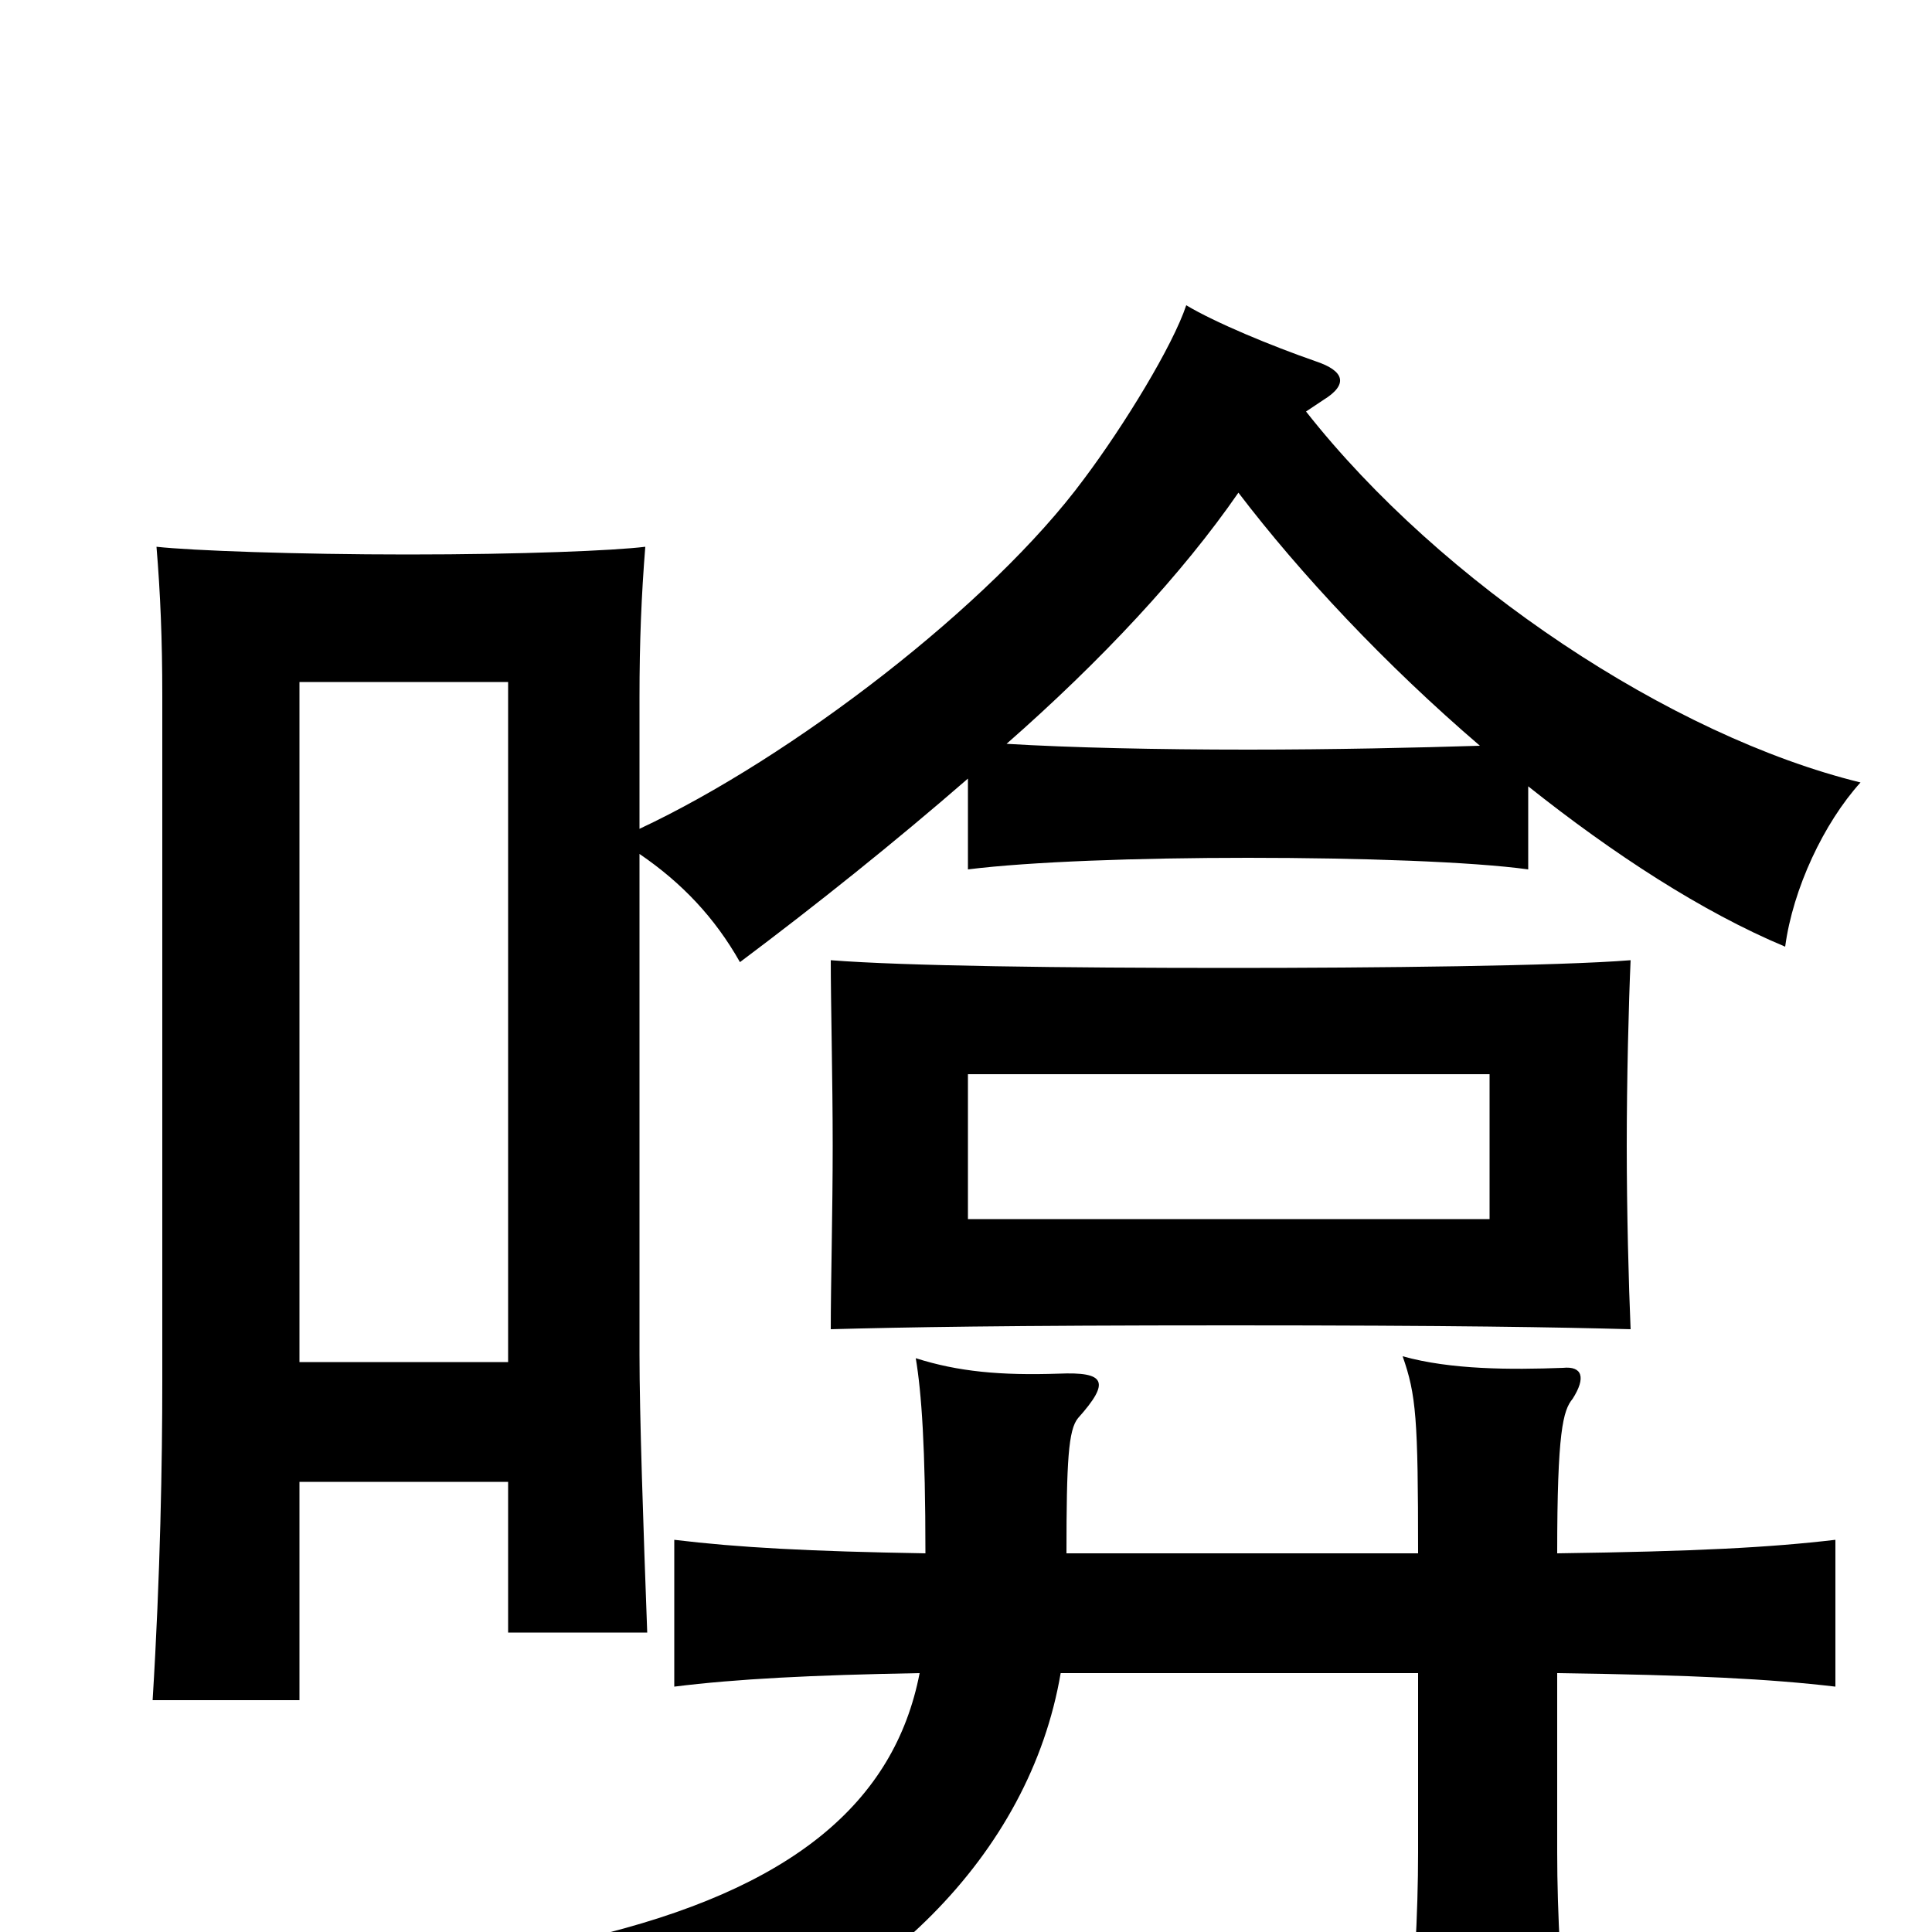 <svg xmlns="http://www.w3.org/2000/svg" viewBox="0 -1000 1000 1000">
	<path fill="#000000" d="M771 -369H501V-444H771ZM844 -312C843 -335 842 -373 842 -407C842 -441 843 -481 844 -503C807 -500 711 -499 637 -499C550 -499 468 -500 430 -503C430 -481 431 -441 431 -407C431 -373 430 -335 430 -312C467 -313 520 -314 637 -314C753 -314 807 -313 844 -312ZM806 -196C806 -259 809 -270 814 -276C821 -287 819 -293 809 -292C782 -291 751 -291 726 -298C733 -278 734 -266 734 -196H552C552 -244 553 -260 558 -266C575 -285 572 -290 548 -289C518 -288 496 -290 474 -297C477 -279 479 -251 479 -196C419 -197 382 -199 349 -203V-127C381 -131 420 -133 476 -134C463 -67 410 -22 304 3C333 26 346 48 346 72C455 37 533 -40 549 -134H734V-41C734 -10 732 27 728 68H812C808 27 806 -10 806 -41V-134C877 -133 916 -131 950 -127V-203C916 -199 878 -197 806 -196ZM263 -295H155V-647H263ZM676 -787C679 -789 682 -791 685 -793C698 -801 696 -808 681 -813C658 -821 629 -833 614 -842C607 -821 582 -780 561 -752C513 -687 410 -608 331 -571V-639C331 -668 332 -692 334 -717C318 -715 270 -713 211 -713C154 -713 99 -715 81 -717C83 -693 84 -669 84 -640V-285C84 -244 83 -185 79 -120H155V-233H263V-155H335C333 -209 331 -268 331 -299V-558C353 -543 370 -525 383 -502C423 -532 463 -564 501 -597V-550C533 -554 589 -556 646 -556C704 -556 762 -554 791 -550V-593C835 -558 881 -528 924 -510C928 -540 944 -574 963 -595C865 -619 746 -698 676 -787ZM766 -614C734 -613 690 -612 646 -612C599 -612 554 -613 521 -615C570 -658 612 -703 641 -745C673 -703 717 -656 766 -614Z"/>
</svg>